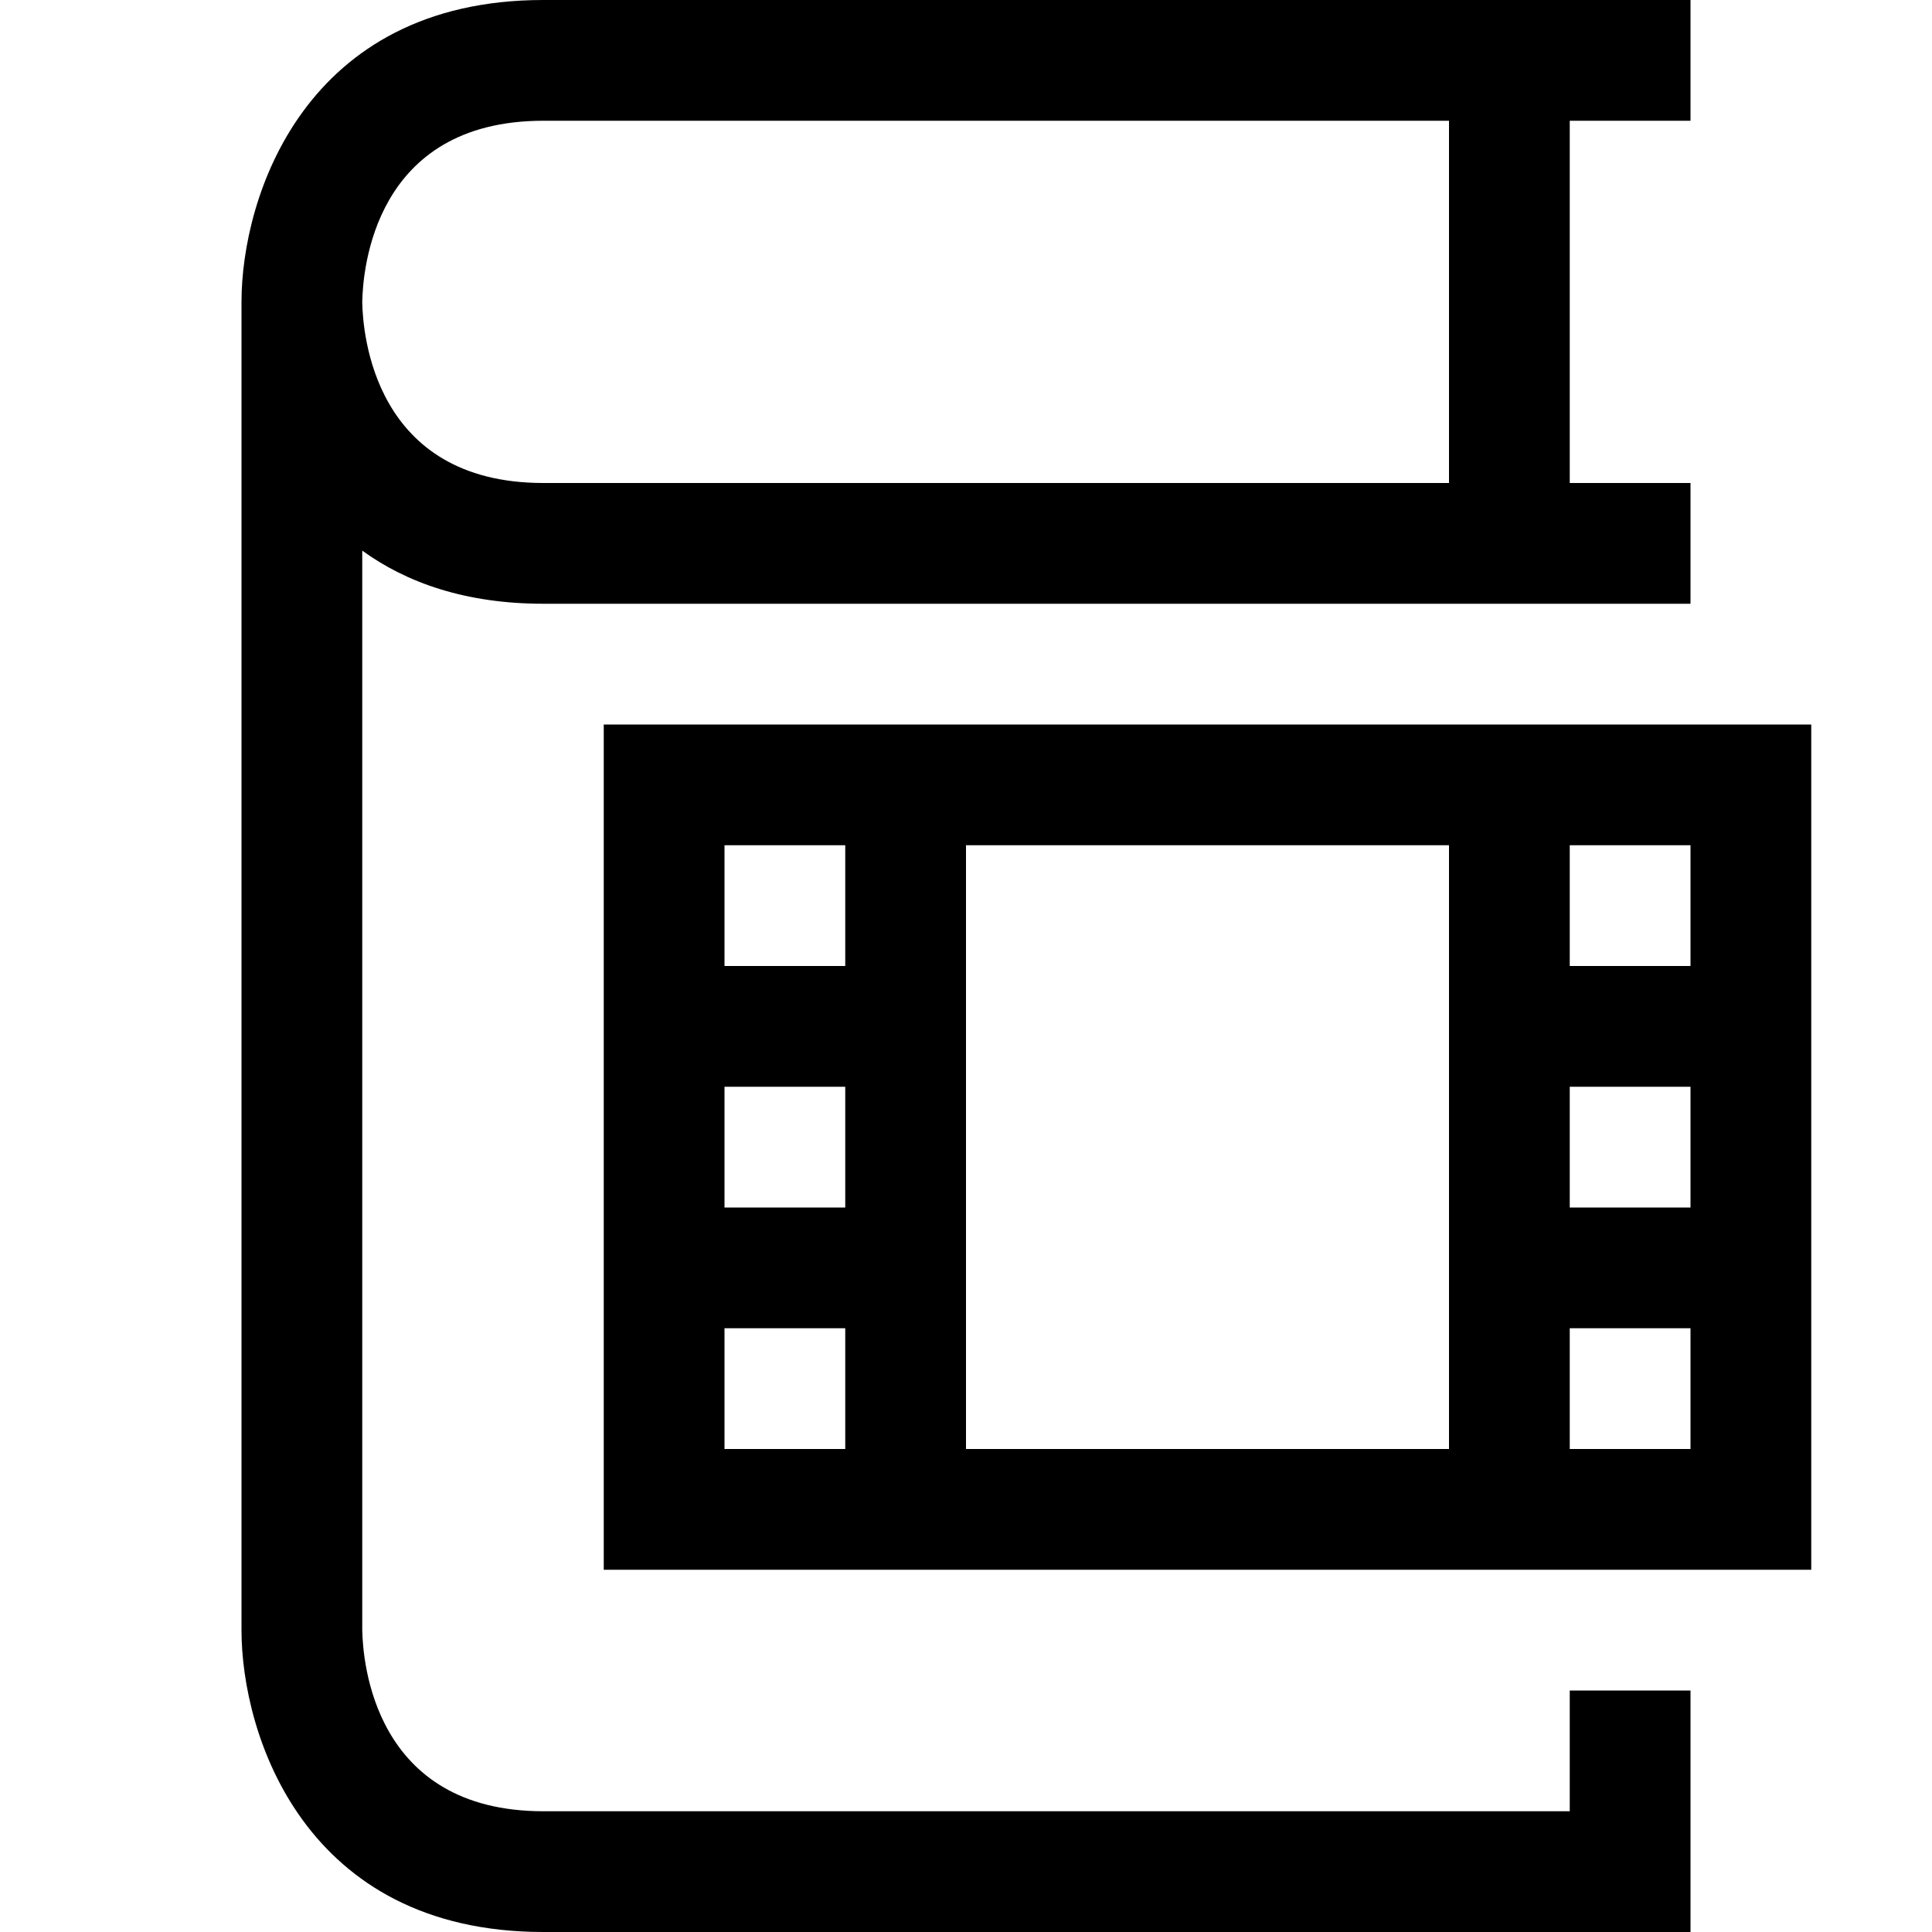 <?xml version="1.0" encoding="utf-8"?>
<!-- Generator: Adobe Illustrator 16.0.0, SVG Export Plug-In . SVG Version: 6.00 Build 0)  -->
<svg xmlns="http://www.w3.org/2000/svg" xmlns:xlink="http://www.w3.org/1999/xlink" version="1.1" id="2572889945_Capa_1_grid" x="0px" y="0px" width="32px" height="32px" viewBox="0 0 32 32" enable-background="new 0 0 32 32" xml:space="preserve">
<path d="M28,2V0H9C5.04,0,4,3.27,4,5v22c0,1.73,1.04,5,5,5h19v-4h-2v2H9c-2.82,0-2.99-2.5-3-3V9.12C6.73,9.65,7.71,10,9,10h19V8h-2  V2H28z M24,8H9C6.18,8,6.01,5.5,6,5.01V5c0.01-0.52,0.19-3,3-3h15V8z M10,12v14h20V12H10z M14,24h-2v-2h2V24z M14,20h-2v-2h2V20z   M14,16h-2v-2h2V16z M24,24h-8V14h8V24z M28,24h-2v-2h2V24z M28,20h-2v-2h2V20z M28,16h-2v-2h2V16z"/>
</svg>
